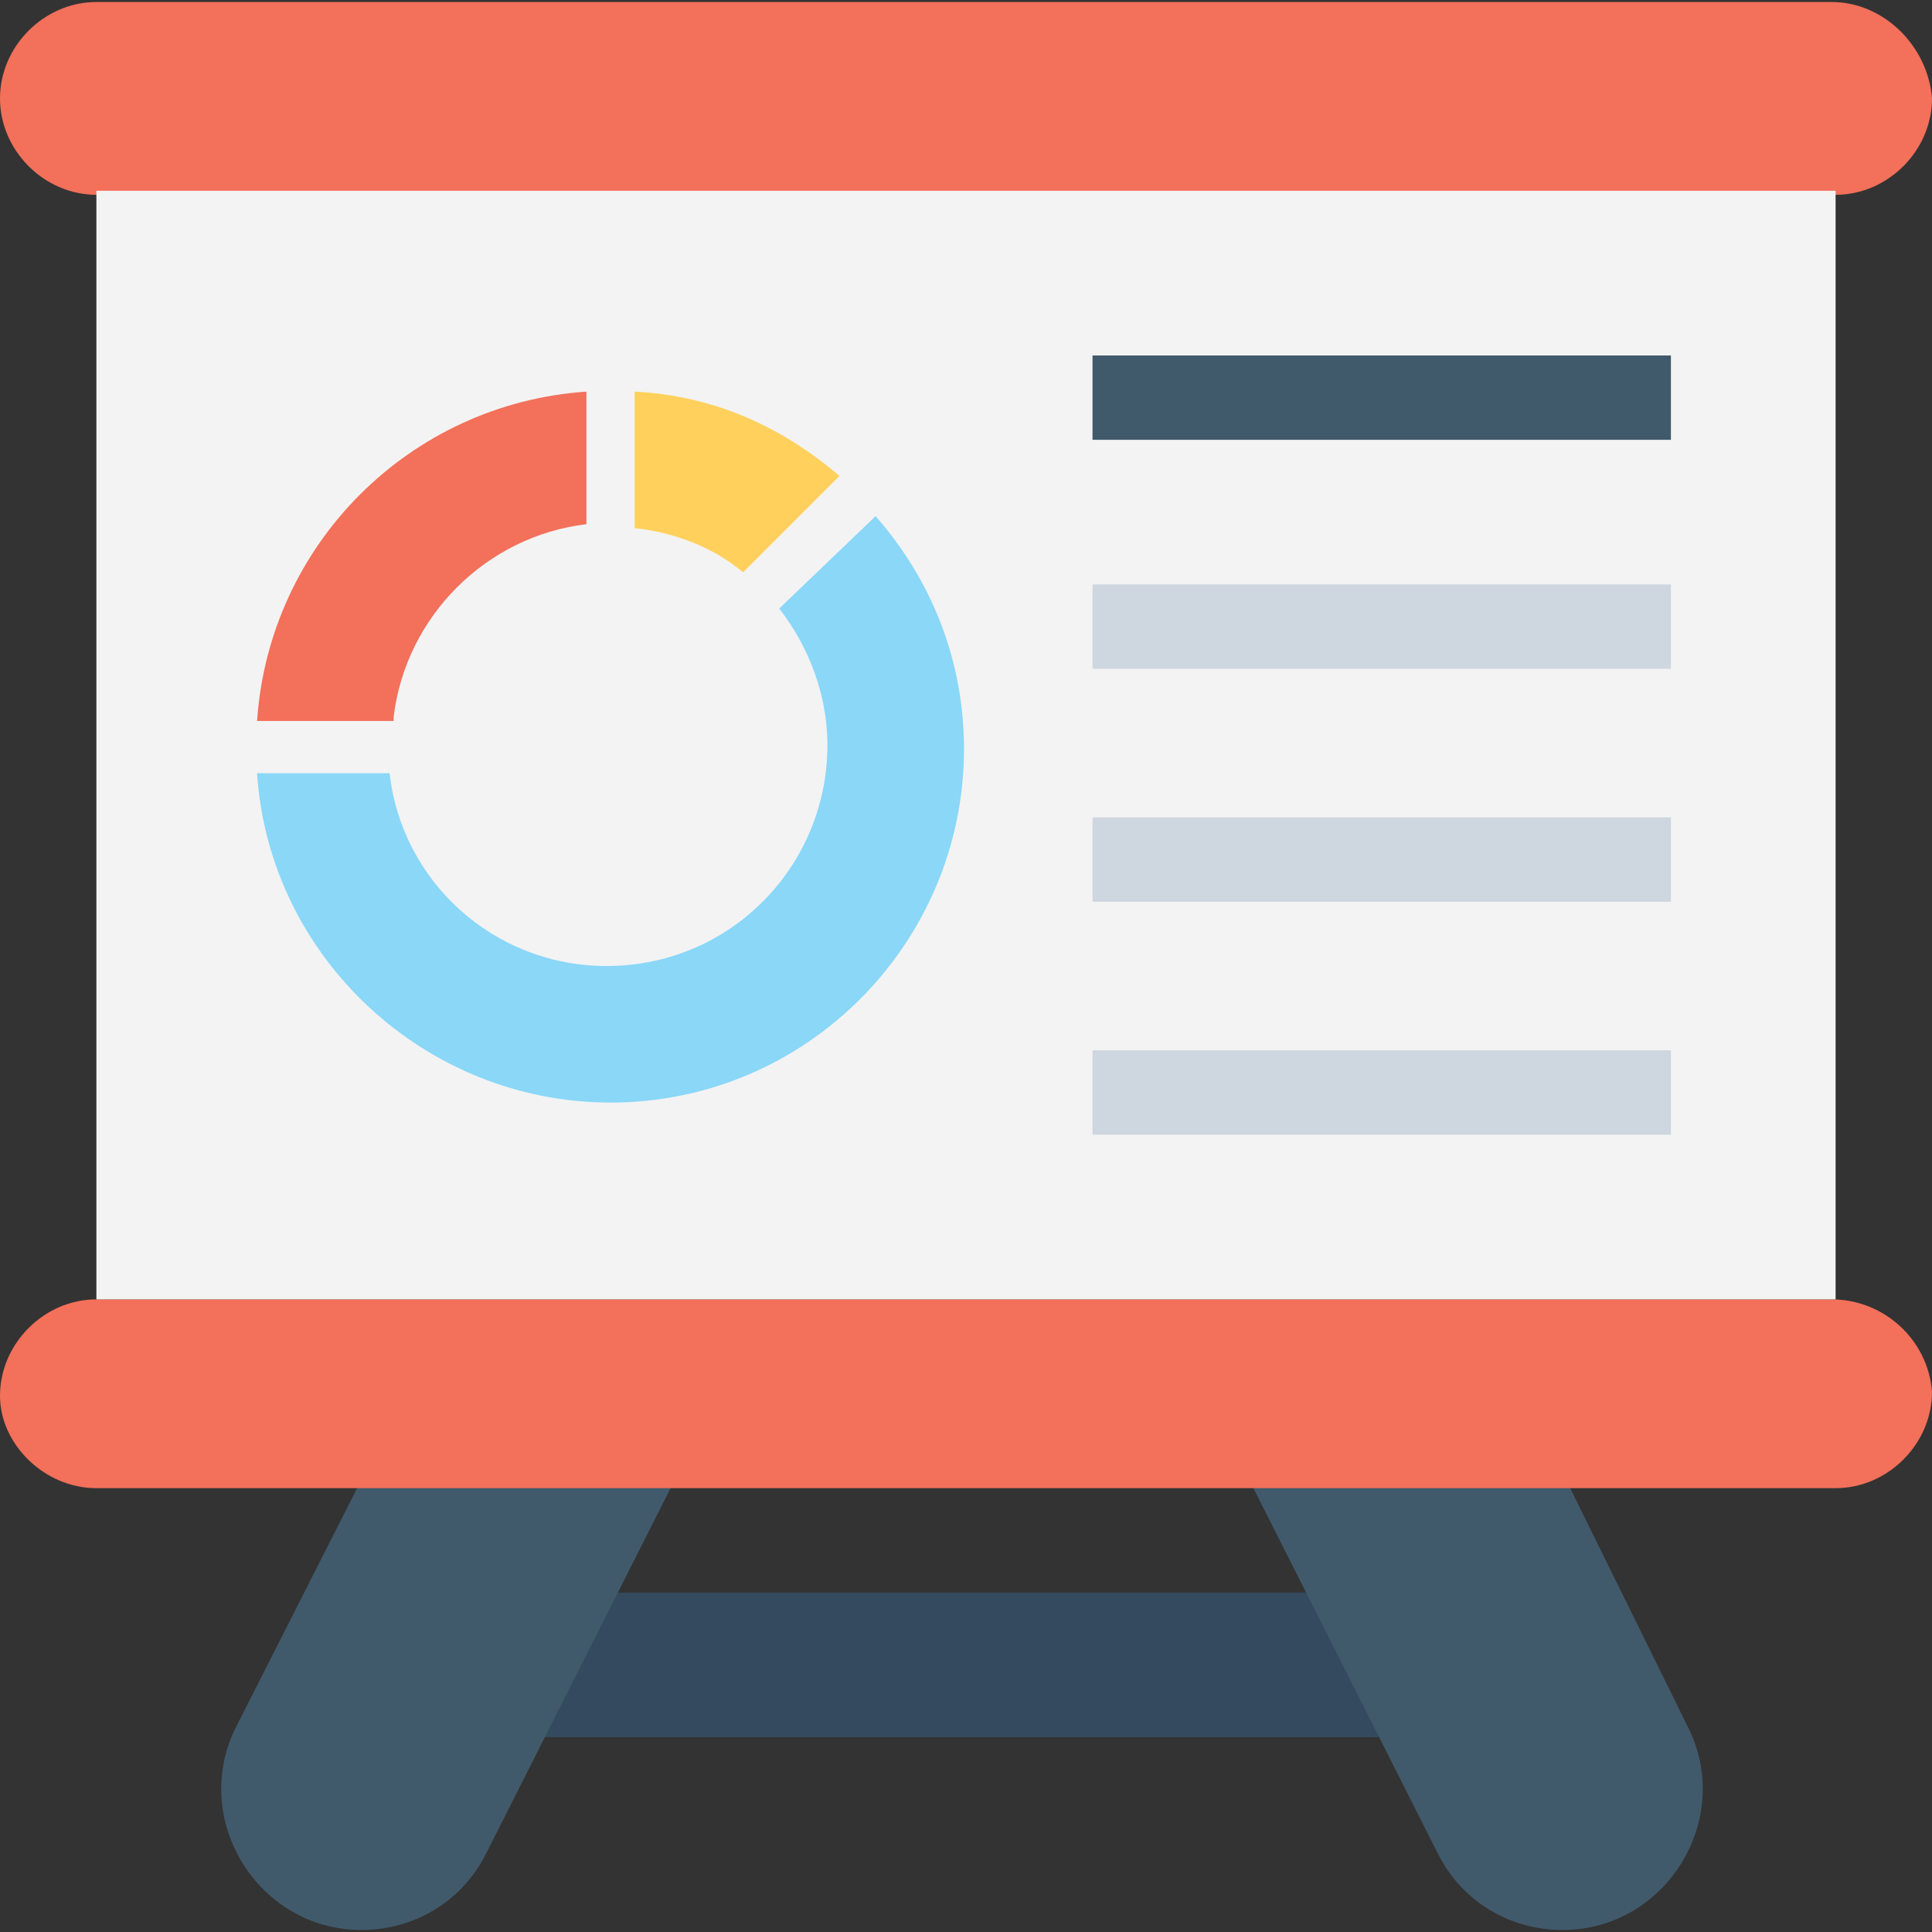 <?xml version="1.0" encoding="iso-8859-1"?>
<!-- Generator: Adobe Illustrator 19.0.0, SVG Export Plug-In . SVG Version: 6.00 Build 0)  -->
<svg xmlns="http://www.w3.org/2000/svg" xmlns:xlink="http://www.w3.org/1999/xlink" version="1.1" id="Layer_1" x="0px" y="0px" viewBox="0 0 513.067 513.067" style="enable-background:new 0 0 513.067 513.067;" xml:space="preserve">
<rect x="0" y="0" width="513.067" height="513.067" fill="#333333" stroke="none"/>
<polygon style="fill:#344A5E;" points="397.867,461.333 114.133,461.333 133.333,422.933 378.667,422.933 "/>
<g>
	<path style="fill:#415A6B;" d="M101.333,382.4l-38.4,75.733c-12.8,24.533,5.333,54.4,33.067,54.4l0,0   c13.867,0,26.667-7.467,33.067-20.267L184.533,382.4H101.333z"/>
	<path style="fill:#415A6B;" d="M410.667,382.4H326.4l55.467,109.867c6.4,12.8,19.2,20.267,33.067,20.267l0,0   c27.733,0,45.867-29.867,33.067-54.4L410.667,382.4z"/>
</g>
<g>
	<path style="fill:#F3705A;" d="M486.4,0.533H25.6C11.733,0.533,0,12.267,0,26.133s11.733,25.6,25.6,25.6h461.867   c13.867,0,25.6-11.733,25.6-25.6C512,12.267,500.267,0.533,486.4,0.533z"/>
	<path style="fill:#F3705A;" d="M486.4,345.067H25.6c-13.867,0-25.6,11.733-25.6,25.6c0,12.8,11.733,24.533,25.6,24.533h461.867   c13.867,0,25.6-11.733,25.6-25.6C512,355.733,500.267,345.067,486.4,345.067z"/>
</g>
<rect x="25.6" y="50.667" style="fill:#F3F3F3;" width="461.867" height="294.4"/>
<rect x="290.133" y="94.4" style="fill:#415A6B;" width="153.6" height="22.4"/>
<g>
	<rect x="290.133" y="155.2" style="fill:#CED6E0;" width="153.6" height="22.4"/>
	<rect x="290.133" y="217.067" style="fill:#CED6E0;" width="153.6" height="22.4"/>
	<rect x="290.133" y="278.933" style="fill:#CED6E0;" width="153.6" height="22.4"/>
</g>
<path style="fill:#F3705A;" d="M104.533,190.4c3.2-26.667,24.533-48,51.2-51.2V104c-46.933,3.2-84.267,40.533-87.467,87.467h36.267  V190.4z"/>
<path style="fill:#FFD15C;" d="M168.533,104v36.267c10.667,1.067,21.333,5.333,28.8,11.733l25.6-25.6  C208,113.6,189.867,105.067,168.533,104z"/>
<path style="fill:#8AD7F8;" d="M206.933,161.6c7.467,9.6,12.8,22.4,12.8,36.267c0,32-25.6,58.667-58.667,58.667  c-29.867,0-54.4-22.4-57.6-51.2h-35.2c3.2,49.067,44.8,87.467,93.867,87.467C214.4,292.8,256,250.133,256,198.933  c0-23.467-8.533-44.8-23.467-61.867L206.933,161.6z"/>
<g>
</g>
<g>
</g>
<g>
</g>
<g>
</g>
<g>
</g>
<g>
</g>
<g>
</g>
<g>
</g>
<g>
</g>
<g>
</g>
<g>
</g>
<g>
</g>
<g>
</g>
<g>
</g>
<g>
</g>
</svg>
